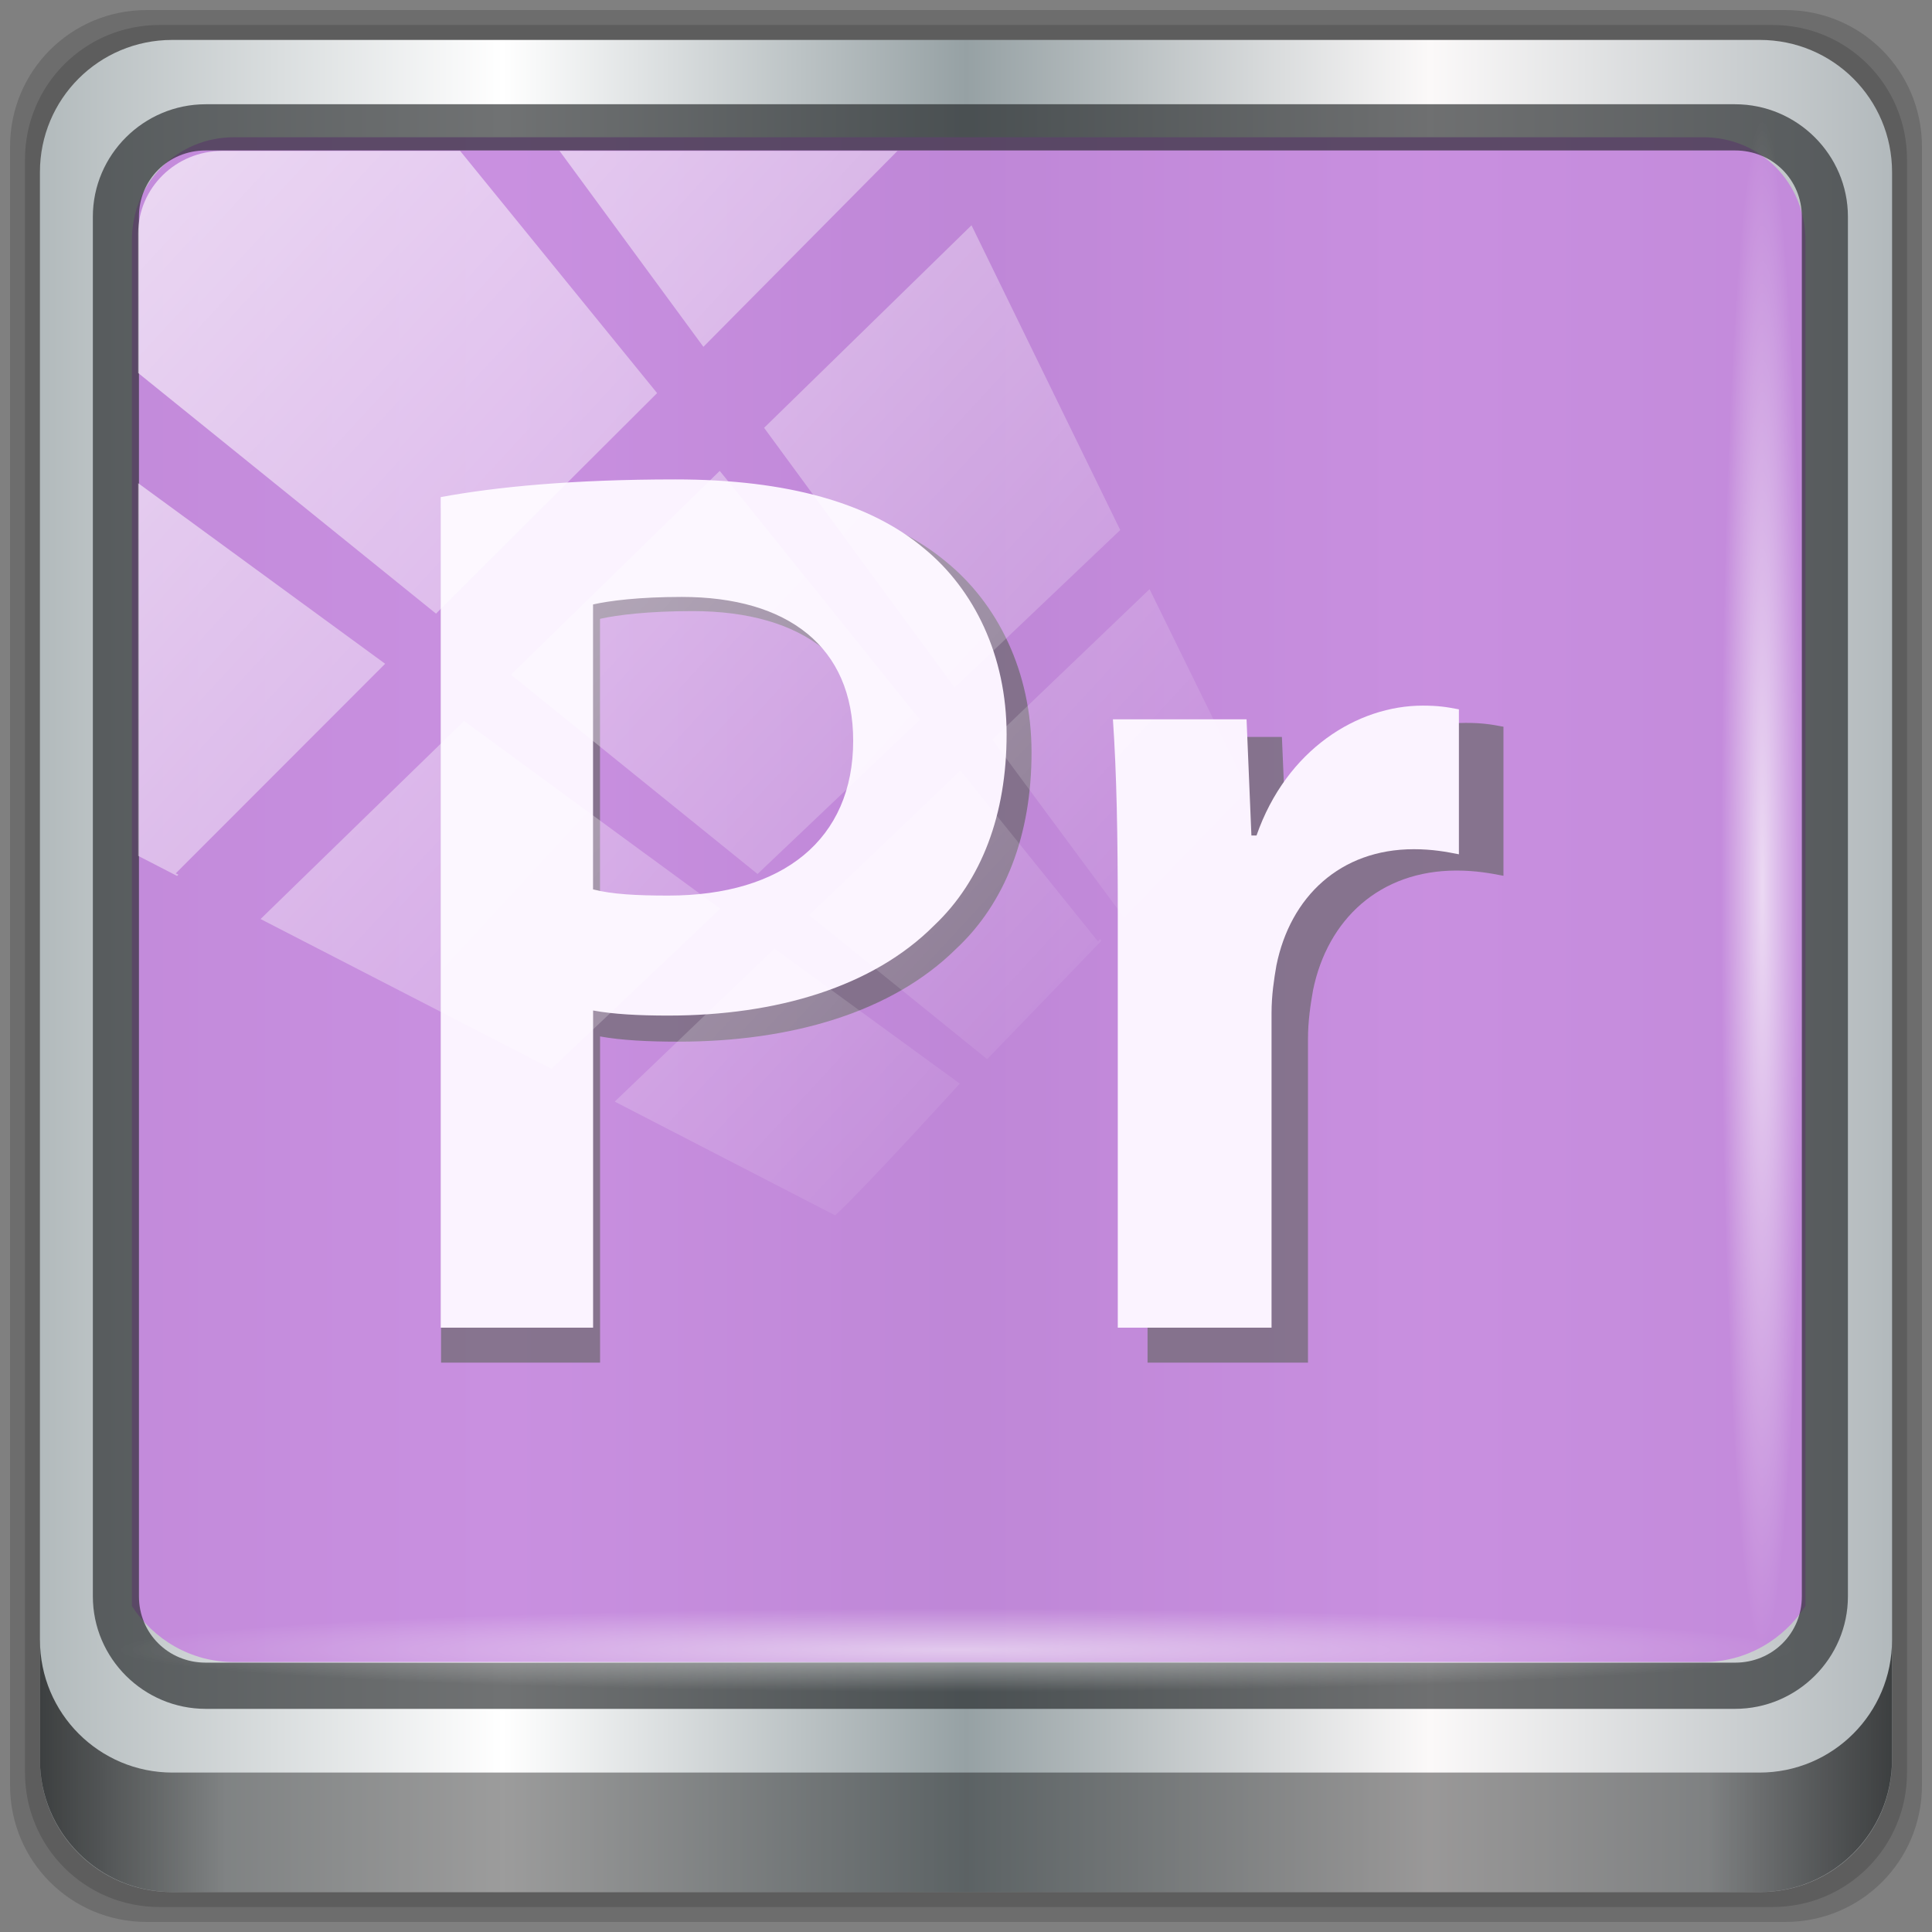 <?xml version="1.0" encoding="UTF-8" standalone="no"?>
<svg
   xmlns:dc="http://purl.org/dc/elements/1.1/"
   xmlns:cc="http://creativecommons.org/ns#"
   xmlns:rdf="http://www.w3.org/1999/02/22-rdf-syntax-ns#"
   xmlns:svg="http://www.w3.org/2000/svg"
   xmlns="http://www.w3.org/2000/svg"
   xmlns:xlink="http://www.w3.org/1999/xlink"
   xmlns:sodipodi="http://sodipodi.sourceforge.net/DTD/sodipodi-0.dtd"
   xmlns:inkscape="http://www.inkscape.org/namespaces/inkscape"
   viewBox="0 0 48 48"
   version="1.1"
   id="svg87"
   sodipodi:docname="AdobePremierePro.svg"
   inkscape:version="0.92.2 2405546, 2018-03-11">
  <rect x="0" y="0" width="48" height="48" fill="#808080" stroke="none"/>
  <sodipodi:namedview
     pagecolor="#ffffff"
     bordercolor="#666666"
     borderopacity="1"
     objecttolerance="10"
     gridtolerance="10"
     guidetolerance="10"
     inkscape:pageopacity="0"
     inkscape:pageshadow="2"
     inkscape:window-width="1920"
     inkscape:window-height="1026"
     id="namedview89"
     showgrid="false"
     inkscape:snap-global="false"
     inkscape:zoom="4.9166667"
     inkscape:cx="-68.700237"
     inkscape:cy="20.745763"
     inkscape:window-x="0"
     inkscape:window-y="28"
     inkscape:window-maximized="1"
     inkscape:current-layer="svg87" />
  <defs
     id="defs29">
    <linearGradient
       id="linearGradient3764"
       x1="1"
       x2="47"
       gradientUnits="userSpaceOnUse"
       gradientTransform="rotate(-90,24,24)">
      <stop
         style="stop-color:#553c64;stop-opacity:1"
         id="stop2" />
      <stop
         offset="1"
         style="stop-color:#5f4371;stop-opacity:1"
         id="stop4" />
    </linearGradient>
    <clipPath
       id="clipPath-578090088">
      <g
         transform="translate(0,-1004.362)"
         id="g9">
        <path
           d="m -24 13 c 0 1.105 -0.672 2 -1.5 2 -0.828 0 -1.5 -0.895 -1.5 -2 0 -1.105 0.672 -2 1.5 -2 0.828 0 1.5 0.895 1.5 2 z"
           transform="matrix(15.333,0,0,11.5,415,878.862)"
           style="fill:#1890d0"
           id="path7" />
      </g>
    </clipPath>
    <clipPath
       id="clipPath-590099432">
      <g
         transform="translate(0,-1004.362)"
         id="g14">
        <path
           d="m -24 13 c 0 1.105 -0.672 2 -1.5 2 -0.828 0 -1.5 -0.895 -1.5 -2 0 -1.105 0.672 -2 1.5 -2 0.828 0 1.5 0.895 1.5 2 z"
           transform="matrix(15.333,0,0,11.5,415,878.862)"
           style="fill:#1890d0"
           id="path12" />
      </g>
    </clipPath>
    <clipPath
       id="clip1">
      <path
         d="m 16 16 l 11 0 l 0 15 l -11 0 m 0 -15"
         id="path17" />
    </clipPath>
    <clipPath
       id="clip2">
      <path
         d="m 16 16.309 l 0 14.691 l 2.695 0 l 0 -5.609 c 0.355 0.066 0.816 0.09 1.324 0.09 c 1.922 0 3.625 -0.508 4.707 -1.594 c 0.84 -0.793 1.281 -1.965 1.281 -3.379 c 0 -1.391 -0.574 -2.563 -1.461 -3.289 c -0.949 -0.797 -2.406 -1.219 -4.395 -1.219 c -1.832 0 -3.18 0.133 -4.152 0.313 m 2.695 6.938 l 0 -5.04 c 0.289 -0.066 0.816 -0.133 1.57 -0.133 c 1.875 0 3.03 0.883 3.03 2.543 c 0 1.742 -1.238 2.738 -3.27 2.738 c -0.555 0 -0.996 -0.023 -1.328 -0.109"
         id="path20" />
    </clipPath>
    <clipPath
       id="clip3">
      <path
         d="m 27 20 l 8 0 l 0 11 l -8 0 m 0 -11"
         id="path23" />
    </clipPath>
    <clipPath
       id="clip4">
      <path
         d="m 30.426 22.297 l -0.09 0 l -0.086 -2.055 l -2.363 0 c 0.066 0.973 0.086 2.01 0.086 3.469 l 0 7.289 l 2.719 0 l 0 -5.566 c 0 -0.309 0.043 -0.594 0.086 -0.84 c 0.246 -1.215 1.129 -2.055 2.43 -2.055 c 0.332 0 0.578 0.047 0.797 0.09 l 0 -2.563 c -0.219 -0.043 -0.375 -0.066 -0.641 -0.066 c -1.148 0 -2.406 0.773 -2.938 2.297"
         id="path26" />
    </clipPath>
    <linearGradient
       inkscape:collect="always"
       xlink:href="#linearGradient6139-0"
       id="linearGradient4071"
       gradientUnits="userSpaceOnUse"
       gradientTransform="matrix(0.548,0,0,0.548,-2.545,-1.497)"
       x1="6"
       y1="47"
       x2="90"
       y2="47" />
    <linearGradient
       id="linearGradient6139-0">
      <stop
         id="stop6141-2"
         offset="0"
         style="stop-color:#b2babc;stop-opacity:1" />
      <stop
         style="stop-color:#ffffff;stop-opacity:1;"
         offset="0.25"
         id="stop6151-0" />
      <stop
         style="stop-color:#96a1a4;stop-opacity:1"
         offset="0.5"
         id="stop6147-1" />
      <stop
         id="stop6149-4"
         offset="0.75"
         style="stop-color:#fbf9f9;stop-opacity:1;" />
      <stop
         id="stop6143-4"
         offset="1"
         style="stop-color:#b2b9bc;stop-opacity:1" />
    </linearGradient>
    <linearGradient
       gradientTransform="matrix(0.495,0,0,0.495,0,0.5)"
       inkscape:collect="always"
       xlink:href="#linearGradient3832-0-6-1-1"
       id="linearGradient4129"
       x1="1.5"
       y1="88.172"
       x2="94.5"
       y2="88.172"
       gradientUnits="userSpaceOnUse" />
    <linearGradient
       id="linearGradient3832-0-6-1-1">
      <stop
         style="stop-color:#000000;stop-opacity:1;"
         offset="0"
         id="stop3834-6-3-7-1" />
      <stop
         id="stop3872-2-4"
         offset="0.1"
         style="stop-color:#000000;stop-opacity:0.588;" />
      <stop
         style="stop-color:#000000;stop-opacity:0.588;"
         offset="0.9"
         id="stop3844-6-2-7-6" />
      <stop
         style="stop-color:#000000;stop-opacity:1;"
         offset="1"
         id="stop3836-5-0-2-9" />
    </linearGradient>
    <radialGradient
       inkscape:collect="always"
       xlink:href="#linearGradient3737"
       id="radialGradient7462"
       gradientUnits="userSpaceOnUse"
       gradientTransform="matrix(0.482,0,0,0.024,16.773,40.166)"
       cx="13.948"
       cy="44.893"
       fx="13.948"
       fy="44.893"
       r="43.199" />
    <linearGradient
       id="linearGradient3737">
      <stop
         offset="0"
         style="stop-color:#ffffff;stop-opacity:1"
         id="stop3739" />
      <stop
         offset="1"
         style="stop-color:#ffffff;stop-opacity:0"
         id="stop3741" />
    </linearGradient>
    <radialGradient
       inkscape:collect="always"
       xlink:href="#linearGradient3737"
       id="radialGradient7464"
       gradientUnits="userSpaceOnUse"
       gradientTransform="matrix(0.44,0,0,0.024,16.108,-44.615)"
       cx="13.948"
       cy="44.893"
       fx="13.948"
       fy="44.893"
       r="43.199" />
    <linearGradient
       inkscape:collect="always"
       xlink:href="#linearGradient3737"
       id="linearGradient4767"
       gradientUnits="userSpaceOnUse"
       x1="2.771"
       y1="-28.642"
       x2="50.528"
       y2="14.514" />
    <clipPath
       id="clipPath4156-4-1"
       clipPathUnits="userSpaceOnUse">
      <path
         inkscape:connector-curvature="0"
         id="path4158-0-8"
         d="m 27.046,-55.695 -14.214,13.321 h 0.061 l 15.653,21.771 10.231,-10.546 C 38.562,-32.302 27.468,-54.819 27.046,-55.695 Z M 9.647,-39.383 -5.241,-25.321 15.988,-7.806 26.372,-18.383 Z m 31.491,12.951 -9.741,9.714 8.945,12.458 7.781,-7.555 z m -49.84,4.379 -13.754,12.982 26.283,13.846 0.061,-0.062 -0.123,-0.062 L 13.599,-5.401 -8.702,-22.053 Z m 38.015,7.401 -9.803,9.775 11.579,9.559 7.628,-7.401 -8.669,-11.009 z m 20.187,5.674 -7.383,7.216 6.188,8.542 5.82,-6.137 z m -32.195,6.322 -9.557,9.498 13.662,7.185 7.934,-7.678 z m 23.312,2.374 -7.107,6.938 8.363,6.907 5.361,-5.674 -0.061,-0.092 -0.092,0.123 -6.464,-8.203 z m -8.73,8.542 -7.505,7.339 10.354,5.458 c 1.397,-1.321 5.675,-6.123 5.851,-6.322 z"
         style="opacity:0.6;fill:#ffffff;fill-opacity:1;stroke:none" />
    </clipPath>
    <linearGradient
       id="ButtonShadow-16"
       gradientTransform="scale(1.006,0.994)"
       x1="45.448"
       y1="92.54"
       x2="45.448"
       y2="7.017"
       gradientUnits="userSpaceOnUse">
      <stop
         style="stop-color:#000000;stop-opacity:1;"
         offset="0"
         id="stop3750-6" />
      <stop
         style="stop-color:#000000;stop-opacity:0.588;"
         offset="1"
         id="stop3752-4" />
    </linearGradient>
    <clipPath
       clipPathUnits="userSpaceOnUse"
       id="clipPath4355-7">
      <rect
         style="fill:#ffffff;fill-opacity:1;fill-rule:nonzero;stroke:none"
         id="rect4357-5"
         width="84"
         height="80"
         x="6"
         y="6"
         rx="6"
         ry="6" />
    </clipPath>
    <clipPath
       clipPathUnits="userSpaceOnUse"
       id="clipPath4355-9">
      <rect
         style="fill:#ffffff;fill-opacity:1;fill-rule:nonzero;stroke:none"
         id="rect4357-1"
         width="84"
         height="80"
         x="6"
         y="6"
         rx="6"
         ry="6" />
    </clipPath>
    <clipPath
       clipPathUnits="userSpaceOnUse"
       id="clipPath4355-1">
      <rect
         style="fill:#ffffff;fill-opacity:1;fill-rule:nonzero;stroke:none"
         id="rect4357-9"
         width="84"
         height="80"
         x="6"
         y="6"
         rx="6"
         ry="6" />
    </clipPath>
    <clipPath
       clipPathUnits="userSpaceOnUse"
       id="clipPath3943-52-0">
      <path
         id="path3945-4-1"
         d="m 69.781,20.844 -5,3.438 c 5.587,5.537 9,13.328 9,21.812 0,8.434 -3.377,16.096 -8.906,21.625 l 5,3.438 C 76.078,64.576 80,55.844 80,46.094 c 2e-6,-9.797 -3.963,-18.66 -10.219,-25.25 z M 40,24.062 28.906,36.219 H 21.5 c -0.823,0 -1.5,0.677 -1.5,1.5 v 1 14.844 1 c 0,0.823 0.684,1.61 1.5,1.5 h 7.406 L 40,68 V 66 26.062 Z m 20.594,3.281 -5,3.438 L 55.5,30.875 c 3.938,3.89 6.406,9.25 6.406,15.219 0,5.921 -2.43,11.148 -6.312,15.031 l 0.094,0.094 5.094,3.438 c 4.475,-4.908 7.25,-11.402 7.25,-18.562 0,-7.231 -2.879,-13.831 -7.438,-18.75 z m -9.25,6.5 -5.219,3.625 c 2.222,2.218 3.719,5.24 3.719,8.625 0,3.337 -1.459,6.228 -3.625,8.438 l 5.219,3.625 c 2.822,-3.237 4.531,-7.434 4.531,-12.062 0,-4.673 -1.754,-9.001 -4.625,-12.25 z"
         style="color:#000000;display:inline;overflow:visible;visibility:visible;opacity:0.8;fill:#ff00ff;fill-opacity:1;fill-rule:nonzero;stroke:none;stroke-width:1;marker:none;enable-background:accumulate"
         inkscape:connector-curvature="0" />
    </clipPath>
    <clipPath
       id="clipPath-590099432-3">
      <g
         transform="translate(0,-1004.362)"
         id="g14-6">
        <path
           inkscape:connector-curvature="0"
           d="m -24,13 c 0,1.105 -0.672,2 -1.5,2 -0.828,0 -1.5,-0.895 -1.5,-2 0,-1.105 0.672,-2 1.5,-2 0.828,0 1.5,0.895 1.5,2 z"
           transform="matrix(15.333,0,0,11.5,415,878.862)"
           style="fill:#1890d0"
           id="path12-7" />
      </g>
    </clipPath>
    <clipPath
       id="clip1-5">
      <path
         inkscape:connector-curvature="0"
         d="M 16,16 H 27 V 31 H 16 m 0,-15"
         id="path17-3" />
    </clipPath>
    <clipPath
       id="clip2-5">
      <path
         inkscape:connector-curvature="0"
         d="M 16,16.309 V 31 h 2.695 v -5.609 c 0.355,0.066 0.816,0.09 1.324,0.09 1.922,0 3.625,-0.508 4.707,-1.594 0.84,-0.793 1.281,-1.965 1.281,-3.379 0,-1.391 -0.574,-2.563 -1.461,-3.289 C 23.597,16.422 22.14,16 20.151,16 c -1.832,0 -3.18,0.133 -4.152,0.313 m 2.695,6.938 v -5.04 c 0.289,-0.066 0.816,-0.133 1.57,-0.133 1.875,0 3.03,0.883 3.03,2.543 0,1.742 -1.238,2.738 -3.27,2.738 -0.555,0 -0.996,-0.023 -1.328,-0.109"
         id="path20-6" />
    </clipPath>
    <clipPath
       id="clip3-2">
      <path
         inkscape:connector-curvature="0"
         d="m 27,20 h 8 v 11 h -8 m 0,-11"
         id="path23-9" />
    </clipPath>
    <clipPath
       id="clip4-1">
      <path
         inkscape:connector-curvature="0"
         d="m 30.426,22.297 h -0.09 L 30.25,20.242 h -2.363 c 0.066,0.973 0.086,2.01 0.086,3.469 V 31 h 2.719 v -5.566 c 0,-0.309 0.043,-0.594 0.086,-0.84 0.246,-1.215 1.129,-2.055 2.43,-2.055 0.332,0 0.578,0.047 0.797,0.09 V 20.066 C 33.786,20.023 33.63,20 33.364,20 c -1.148,0 -2.406,0.773 -2.938,2.297"
         id="path26-2" />
    </clipPath>
  </defs>
  <g
     id="g928"
     transform="translate(0.25,-0.25)">
    <path
       inkscape:connector-curvature="0"
       id="path3288"
       d="M 44.107,0.5 H 3.393 C 1.513,0.5 2.0851044e-7,2.013 2.0851044e-7,3.893 V 44.607 C 2.0851044e-7,46.487 1.513,48 3.393,48 H 44.107 C 45.987,48 47.5,46.487 47.5,44.607 V 3.893 C 47.5,2.013 45.987,0.5 44.107,0.5 Z"
       style="display:inline;opacity:0.15;fill:#000000;fill-opacity:1;fill-rule:nonzero;stroke:none;stroke-width:0.495" />
    <path
       style="display:inline;opacity:0.15;fill:#000000;fill-opacity:1;fill-rule:nonzero;stroke:none;stroke-width:0.495"
       d="M 43.789,0.871 H 3.711 c -1.85,0 -3.34,1.49 -3.34,3.34 v 40.078 c 0,1.85 1.49,3.34 3.34,3.34 H 43.789 c 1.85,0 3.34,-1.49 3.34,-3.34 V 4.211 c 0,-1.85 -1.49,-3.34 -3.34,-3.34 z"
       id="path4085"
       inkscape:connector-curvature="0" />
    <path
       inkscape:connector-curvature="0"
       id="rect4251-1"
       d="M 43.471,1.242 H 4.029 c -1.821,0 -3.287,1.466 -3.287,3.287 V 43.971 c 0,1.821 1.466,3.287 3.287,3.287 H 43.471 c 1.821,0 3.287,-1.466 3.287,-3.287 V 4.529 c 0,-1.821 -1.466,-3.287 -3.287,-3.287 z"
       style="display:inline;fill:url(#linearGradient4071);fill-opacity:1;fill-rule:nonzero;stroke:none;stroke-width:0.495" />
    <path
       sodipodi:nodetypes="sscccsccscccsss"
       inkscape:connector-curvature="0"
       id="path3400-6"
       d="m 5.562,3.66 c -1.413,0 -2.535,1.132 -2.535,2.559 v 10.602 3.582 19.749 c 0.543,0.833 1.469,1.391 2.535,1.391 h 2.028 32.453 2.028 c 1.066,0 1.992,-0.558 2.535,-1.391 V 20.403 16.821 6.219 c 0,-1.426 -1.122,-2.559 -2.535,-2.559 z"
       style="display:inline;opacity:0.9;fill:#c384dd;fill-opacity:1;fill-rule:nonzero;stroke:none;stroke-width:0.509" />
    <path
       style="color:#000000;font-style:normal;font-variant:normal;font-weight:normal;font-stretch:normal;font-size:medium;line-height:normal;font-family:Sans;-inkscape-font-specification:Sans;text-indent:0;text-align:start;text-decoration:none;text-decoration-line:none;letter-spacing:normal;word-spacing:normal;text-transform:none;writing-mode:lr-tb;direction:ltr;baseline-shift:baseline;text-anchor:start;display:inline;overflow:visible;visibility:visible;fill:#1f2224;fill-opacity:0.633;stroke:none;stroke-width:1.175;marker:none;enable-background:accumulate"
       d="m 4.861,2.84 c -1.542,0 -2.804,1.257 -2.804,2.794 V 39.912 c 0,1.537 1.262,2.794 2.804,2.794 H 42.857 c 1.542,0 2.804,-1.257 2.804,-2.794 V 5.634 c 0,-1.537 -1.262,-2.794 -2.804,-2.794 z m 0,1.148 H 42.857 c 0.934,0 1.659,0.732 1.659,1.646 V 39.912 c 0,0.914 -0.724,1.646 -1.659,1.646 H 4.861 c -0.934,0 -1.659,-0.732 -1.659,-1.646 V 5.634 c 0,-0.914 0.724,-1.646 1.659,-1.646 z"
       id="path4989"
       inkscape:connector-curvature="0" />
    <path
       id="path4118"
       d="m 0.742,40.996 v 2.969 c 0,1.821 1.473,3.293 3.293,3.293 H 43.464 c 1.821,0 3.293,-1.473 3.293,-3.293 v -2.969 c 0,1.821 -1.473,3.293 -3.293,3.293 H 4.036 c -1.821,0 -3.293,-1.473 -3.293,-3.293 z"
       style="display:inline;opacity:0.658;fill:url(#linearGradient4129);fill-opacity:1;fill-rule:nonzero;stroke:none;stroke-width:0.495"
       inkscape:connector-curvature="0" />
    <rect
       ry="2.103"
       rx="0"
       y="40.207"
       x="2.66"
       height="2.103"
       width="41.686"
       id="rect4131"
       style="opacity:0.55;fill:url(#radialGradient7462);fill-opacity:1;stroke:none;stroke-width:0.495" />
    <rect
       transform="rotate(90)"
       style="opacity:0.669;fill:url(#radialGradient7464);fill-opacity:1;stroke:none;stroke-width:0.495"
       id="rect4141"
       width="37.975"
       height="2.103"
       x="3.251"
       y="-44.573"
       rx="0"
       ry="2.103" />
    <g
       style="fill:#666666;fill-opacity:0.661"
       id="g1116"
       transform="matrix(1.466,0,0,1.445,-12.748,-10.69)">
      <g
         style="fill:#666666;fill-opacity:0.661"
         clip-path="url(#clipPath-590099432-3)"
         id="g1114">
        <!-- color: #5f4371 -->
        <g
           style="fill:#666666;fill-opacity:0.661"
           id="g1112">
          <g
             style="fill:#666666;fill-opacity:0.661"
             clip-path="url(#clip1-5)"
             id="g1104">
            <g
               style="fill:#666666;fill-opacity:0.661"
               clip-path="url(#clip2-5)"
               id="g1102">
              <path
                 d="M 16,16.309 V 31 h 2.695 v -5.609 c 0.355,0.066 0.816,0.09 1.324,0.09 1.922,0 3.625,-0.508 4.707,-1.594 0.84,-0.793 1.281,-1.965 1.281,-3.379 0,-1.391 -0.574,-2.563 -1.461,-3.289 C 23.597,16.422 22.14,16 20.151,16 c -1.832,0 -3.18,0.133 -4.152,0.313 m 2.695,6.938 v -5.04 c 0.289,-0.066 0.816,-0.133 1.57,-0.133 1.875,0 3.03,0.883 3.03,2.543 0,1.742 -1.238,2.738 -3.27,2.738 -0.555,0 -0.996,-0.023 -1.328,-0.109"
                 style="fill:#666666;fill-opacity:0.661;fill-rule:nonzero;stroke:none"
                 id="path1100"
                 inkscape:connector-curvature="0" />
            </g>
          </g>
          <g
             style="fill:#666666;fill-opacity:0.661"
             clip-path="url(#clip3-2)"
             id="g1110">
            <g
               style="fill:#666666;fill-opacity:0.661"
               clip-path="url(#clip4-1)"
               id="g1108">
              <path
                 d="m 30.426,22.297 h -0.09 L 30.25,20.242 h -2.363 c 0.066,0.973 0.086,2.01 0.086,3.469 V 31 h 2.719 v -5.566 c 0,-0.309 0.043,-0.594 0.086,-0.84 0.246,-1.215 1.129,-2.055 2.43,-2.055 0.332,0 0.578,0.047 0.797,0.09 V 20.066 C 33.786,20.023 33.63,20 33.364,20 c -1.148,0 -2.406,0.773 -2.938,2.297"
                 style="fill:#666666;fill-opacity:0.661;fill-rule:nonzero;stroke:none"
                 id="path1106"
                 inkscape:connector-curvature="0" />
            </g>
          </g>
        </g>
      </g>
    </g>
    <g
       transform="matrix(1.405,0,0,1.405,-11.781,-10.319)"
       id="g81">
      <g
         id="g79"
         clip-path="url(#clipPath-590099432-3)">
        <!-- color: #5f4371 -->
        <g
           id="g77">
          <g
             id="g69"
             clip-path="url(#clip1-5)">
            <g
               id="g67"
               clip-path="url(#clip2-5)">
              <path
                 inkscape:connector-curvature="0"
                 id="path65"
                 style="fill:#fbf3ff;fill-opacity:1;fill-rule:nonzero;stroke:none"
                 d="M 16,16.309 V 31 h 2.695 v -5.609 c 0.355,0.066 0.816,0.09 1.324,0.09 1.922,0 3.625,-0.508 4.707,-1.594 0.84,-0.793 1.281,-1.965 1.281,-3.379 0,-1.391 -0.574,-2.563 -1.461,-3.289 C 23.597,16.422 22.14,16 20.151,16 c -1.832,0 -3.18,0.133 -4.152,0.313 m 2.695,6.938 v -5.04 c 0.289,-0.066 0.816,-0.133 1.57,-0.133 1.875,0 3.03,0.883 3.03,2.543 0,1.742 -1.238,2.738 -3.27,2.738 -0.555,0 -0.996,-0.023 -1.328,-0.109" />
            </g>
          </g>
          <g
             id="g75"
             clip-path="url(#clip3-2)">
            <g
               id="g73"
               clip-path="url(#clip4-1)">
              <path
                 inkscape:connector-curvature="0"
                 id="path71"
                 style="fill:#fbf3ff;fill-opacity:1;fill-rule:nonzero;stroke:none"
                 d="m 30.426,22.297 h -0.09 L 30.25,20.242 h -2.363 c 0.066,0.973 0.086,2.01 0.086,3.469 V 31 h 2.719 v -5.566 c 0,-0.309 0.043,-0.594 0.086,-0.84 0.246,-1.215 1.129,-2.055 2.43,-2.055 0.332,0 0.578,0.047 0.797,0.09 V 20.066 C 33.786,20.023 33.63,20 33.364,20 c -1.148,0 -2.406,0.773 -2.938,2.297" />
            </g>
          </g>
        </g>
      </g>
    </g>
    <rect
       clip-path="url(#clipPath4156-4-1)"
       ry="3.957"
       rx="3.957"
       y="-30"
       x="2"
       height="69.024"
       width="75.966"
       id="rect4146"
       style="opacity:0.65;fill:url(#linearGradient4767);fill-opacity:1;stroke:none"
       transform="matrix(0.529,0,0,0.518,2.125,19.539)" />
  </g>
</svg>
